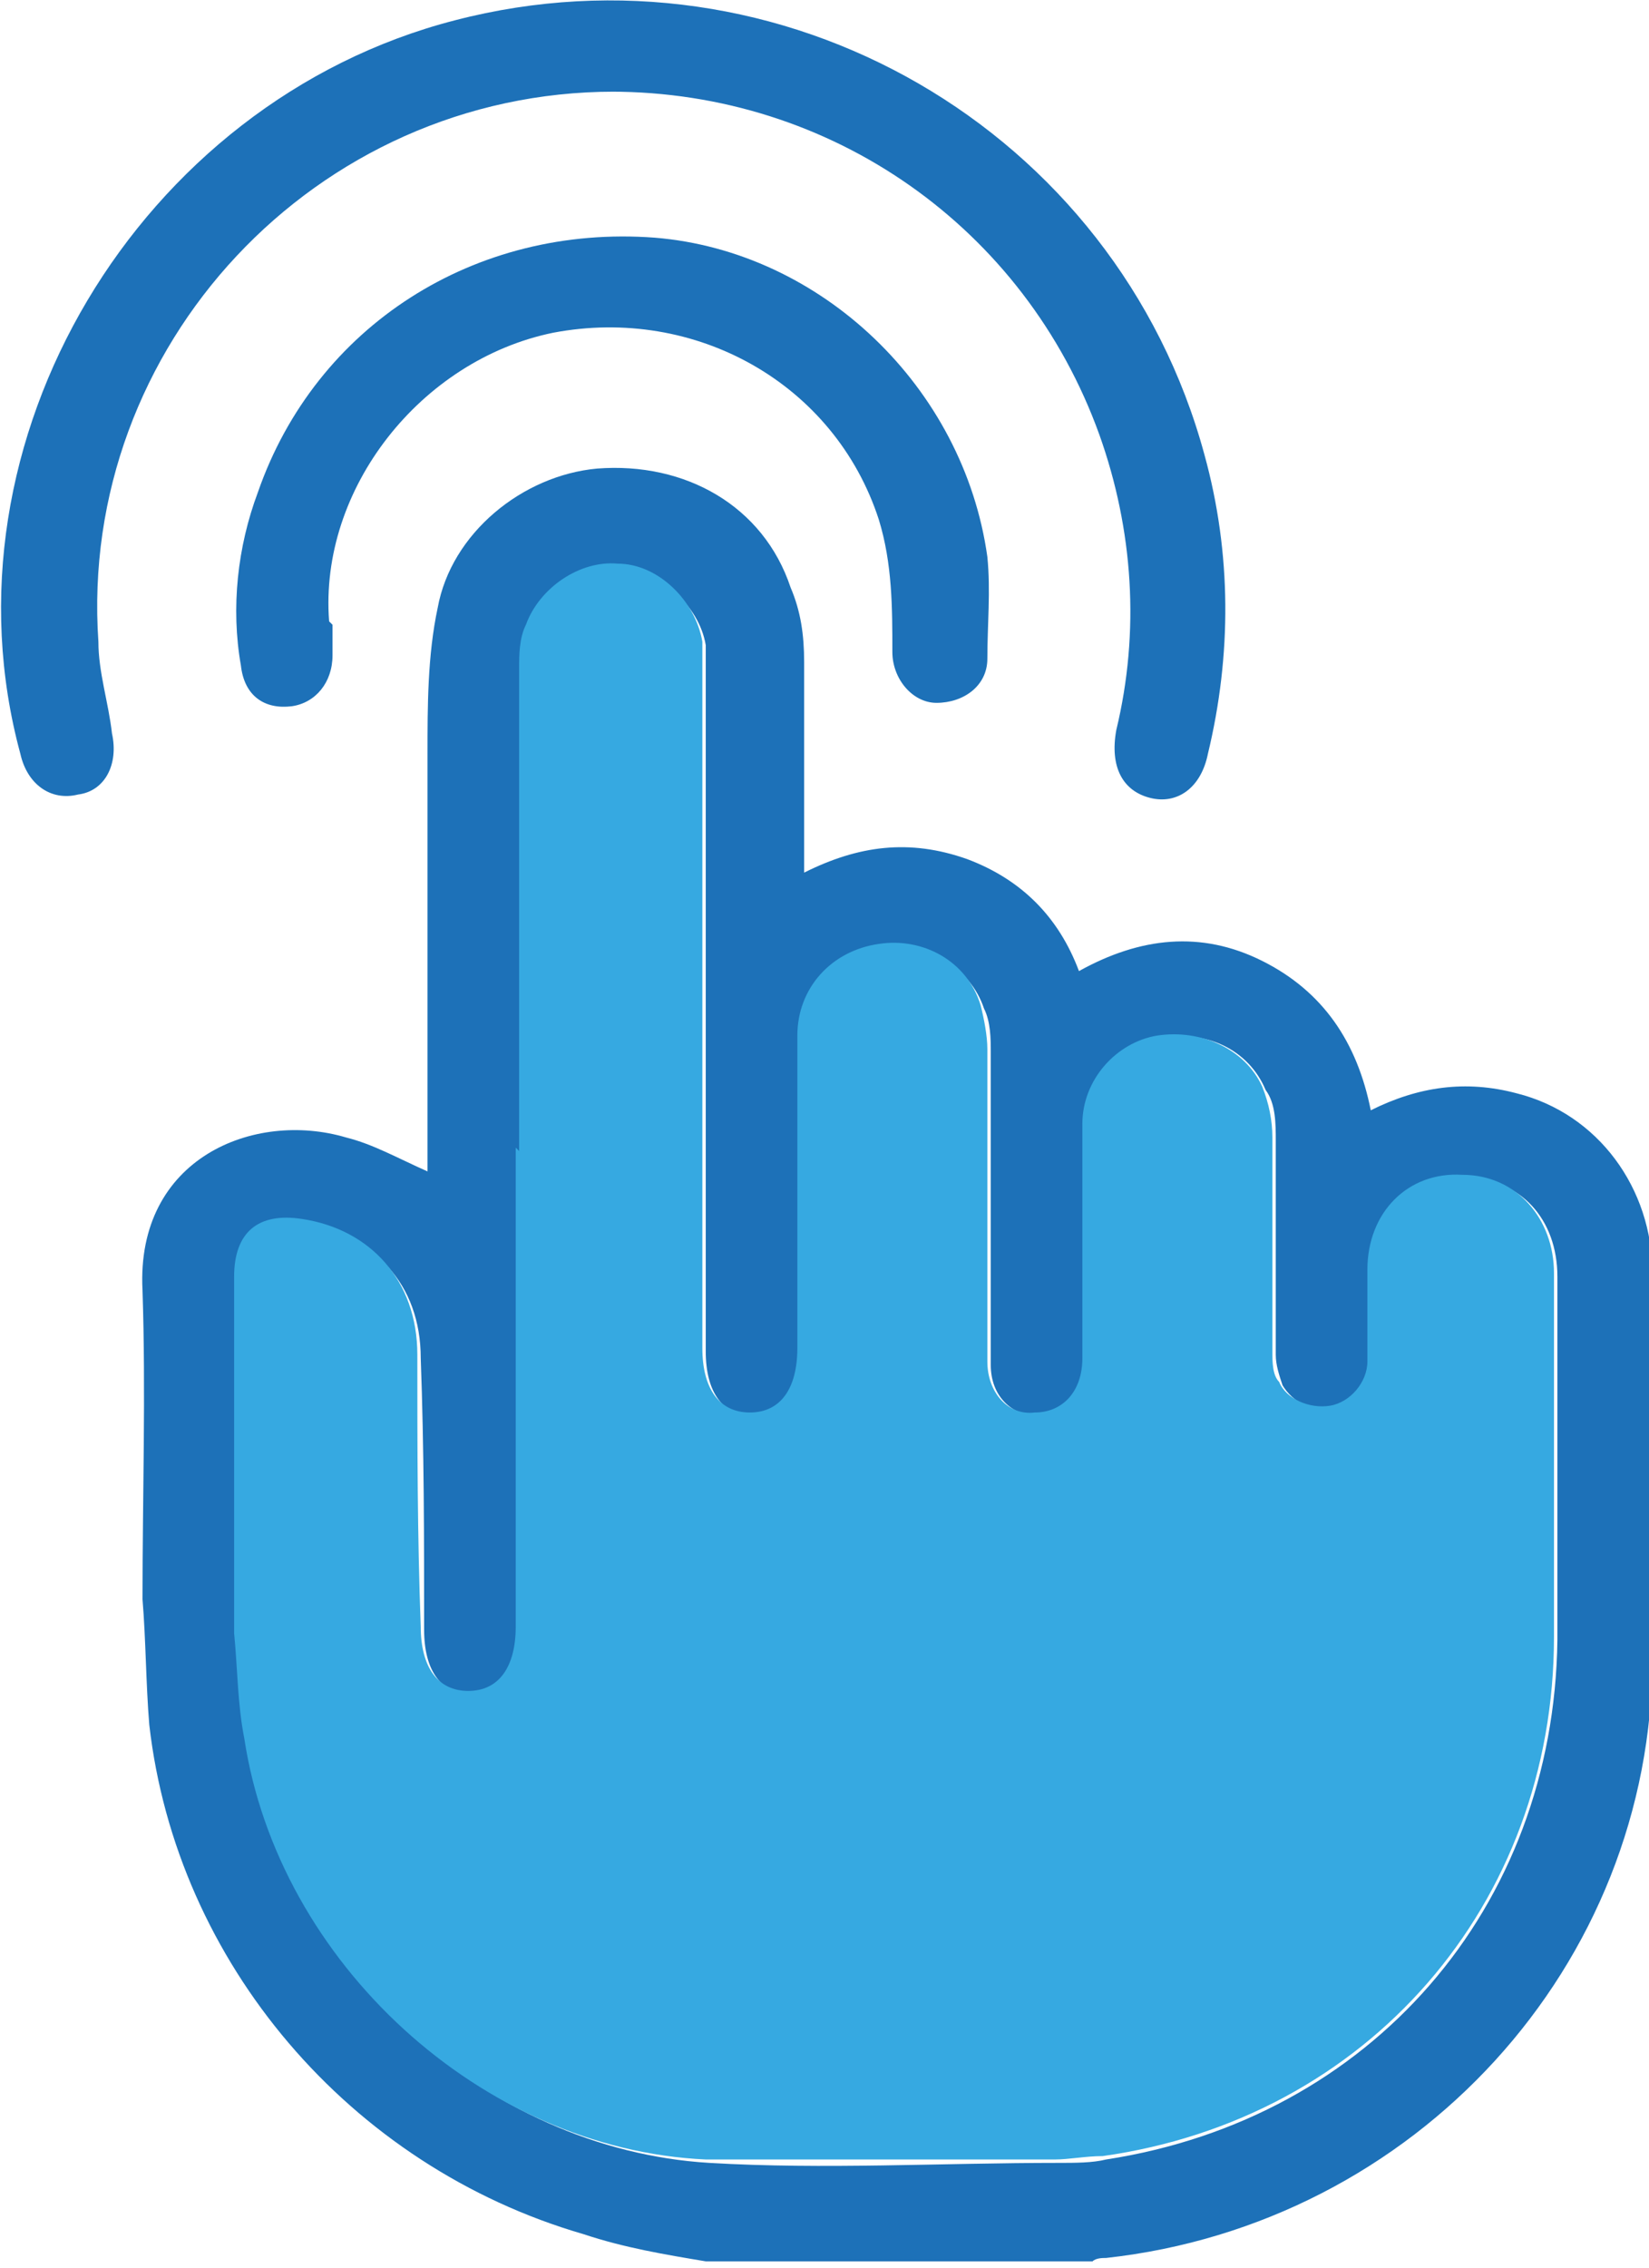 <?xml version="1.0" encoding="UTF-8"?>
<svg id="Layer_1" data-name="Layer 1" xmlns="http://www.w3.org/2000/svg" version="1.1" viewBox="0 0 48.6 66.8">
  <defs>
    <style>
      .cls-1 {
        fill: #36a9e1;
      }

      .cls-1, .cls-2 {
        stroke-width: 0px;
      }

      .cls-2 {
        fill: #1d71b8;
      }
    </style>
  </defs>
  <path class="cls-2" d="M20.8,66.6c-1.2-.2-2.4-.4-3.6-.8-6.9-2-12-8-12.8-15-.1-1.2-.1-2.5-.2-3.7,0-3,.1-6.1,0-9.1-.2-3.9,3.3-5.3,6-4.5.8.2,1.5.6,2.4,1,0-.2,0-.4,0-.7,0-3.9,0-7.7,0-11.6,0-1.4,0-2.9.3-4.3.4-2.2,2.5-3.9,4.7-4.1,2.6-.2,4.9,1.1,5.7,3.5.3.7.4,1.4.4,2.2,0,2,0,4.1,0,6.2,1.6-.8,3.1-1,4.8-.4,1.6.6,2.7,1.7,3.3,3.3,1.8-1,3.6-1.2,5.4-.3,1.8.9,2.8,2.4,3.2,4.4,1.4-.7,2.8-.9,4.3-.5,2.4.6,4,2.8,4,5.3,0,3.8,0,7.5,0,11.3,0,9.1-7,16.7-16.1,17.7-.1,0-.3,0-.4.1h-11.3ZM15.3,33.9c0,4.7,0,9.4,0,14.1,0,1.3-.5,1.9-1.4,1.9-.9,0-1.4-.7-1.4-1.9,0-2.7,0-5.3-.1-8,0-2.2-1.4-3.6-3.4-4-1.3-.2-2,.4-2,1.7,0,3.5,0,7,0,10.5,0,1,0,2.1.3,3.1,1.1,6.6,7,12,13.6,12.4,3.4.2,6.8,0,10.3,0,.5,0,1,0,1.4-.1,7.8-1.2,13.2-7.4,13.3-15.3,0-3.6,0-7.2,0-10.7,0-1.7-1.1-2.9-2.7-2.9-1.6,0-2.8,1.2-2.8,2.8,0,.9,0,1.8,0,2.7,0,.7-.5,1.2-1.1,1.3-.6.1-1.2-.2-1.5-.7-.1-.3-.2-.6-.2-.9,0-2.1,0-4.2,0-6.3,0-.5,0-1.1-.3-1.5-.5-1.2-1.8-1.8-3.1-1.5-1.2.2-2.2,1.4-2.2,2.6,0,2.1,0,4.1,0,6.2,0,.2,0,.4,0,.7,0,.9-.6,1.6-1.4,1.6-.8,0-1.4-.6-1.4-1.5,0-3.1,0-6.1,0-9.2,0-.4,0-.9-.2-1.3-.4-1.2-1.7-2-3-1.8-1.4.2-2.4,1.3-2.4,2.7,0,3.1,0,6.1,0,9.2,0,1.3-.5,1.9-1.4,1.9-.9,0-1.4-.7-1.4-1.9,0-6.5,0-13.1,0-19.6,0-.4,0-.8,0-1.2-.2-1.2-1.4-2.2-2.5-2.3-1.2,0-2.3.7-2.7,1.8-.1.4-.2.8-.2,1.3,0,4.7,0,9.5,0,14.2Z"/>
  <path class="cls-2" d="M18.1,2.7c-8.8,0-15.8,7.5-15.2,16.2,0,.9.3,1.8.4,2.7.2.9-.2,1.7-1,1.8-.8.2-1.5-.3-1.7-1.2C-1.9,13,4.1,3,13.4.6c9.6-2.5,19.5,3.2,22.1,12.8.8,2.9.8,5.9.1,8.8-.2,1-.9,1.5-1.7,1.3-.8-.2-1.2-.9-1-2,.7-2.9.5-5.9-.5-8.7-2.2-6.1-7.9-10.1-14.4-10.1Z"/>
  <path class="cls-2" d="M9.8,18.4c0,.3,0,.6,0,.9,0,.8-.5,1.4-1.2,1.5-.8.1-1.4-.3-1.5-1.2-.3-1.7-.1-3.5.5-5.1,1.7-4.9,6.4-7.9,11.7-7.5,4.9.4,9.1,4.4,9.8,9.4.1,1,0,2,0,3,0,.8-.7,1.3-1.5,1.3-.7,0-1.3-.7-1.3-1.5,0-1.3,0-2.6-.4-3.9-1.3-4-5.4-6.3-9.6-5.5-3.9.8-6.9,4.6-6.6,8.5Z"/>
  <path class="cls-1" d="M15.3,33.9c0-4.7,0-9.5,0-14.2,0-.4,0-.9.2-1.3.4-1.1,1.6-1.9,2.7-1.8,1.2,0,2.3,1.1,2.5,2.3,0,.4,0,.8,0,1.2,0,6.5,0,13.1,0,19.6,0,1.2.5,1.9,1.4,1.9.9,0,1.4-.7,1.4-1.9,0-3.1,0-6.1,0-9.2,0-1.4,1-2.5,2.4-2.7,1.3-.2,2.6.5,3,1.8.1.4.2.9.2,1.3,0,3.1,0,6.1,0,9.2,0,.9.6,1.6,1.4,1.5.8,0,1.4-.6,1.4-1.6,0-.2,0-.4,0-.7,0-2.1,0-4.1,0-6.2,0-1.3,1-2.4,2.2-2.6,1.3-.2,2.6.4,3.1,1.5.2.5.3,1,.3,1.5,0,2.1,0,4.2,0,6.3,0,.3,0,.7.2.9.2.5.9.8,1.5.7.6-.1,1.1-.7,1.1-1.3,0-.9,0-1.8,0-2.7,0-1.7,1.2-2.9,2.8-2.8,1.6,0,2.7,1.3,2.7,2.9,0,3.6,0,7.2,0,10.7,0,7.9-5.5,14.2-13.3,15.3-.5,0-1,.1-1.4.1-3.4,0-6.9,0-10.3,0-6.6-.3-12.6-5.8-13.6-12.4-.2-1-.2-2.1-.3-3.1,0-3.5,0-7,0-10.5,0-1.3.7-1.9,2-1.7,2,.3,3.4,1.8,3.4,4,0,2.7,0,5.3.1,8,0,1.2.5,1.9,1.4,1.9.9,0,1.4-.7,1.4-1.9,0-4.7,0-9.4,0-14.1Z"/>
</svg>